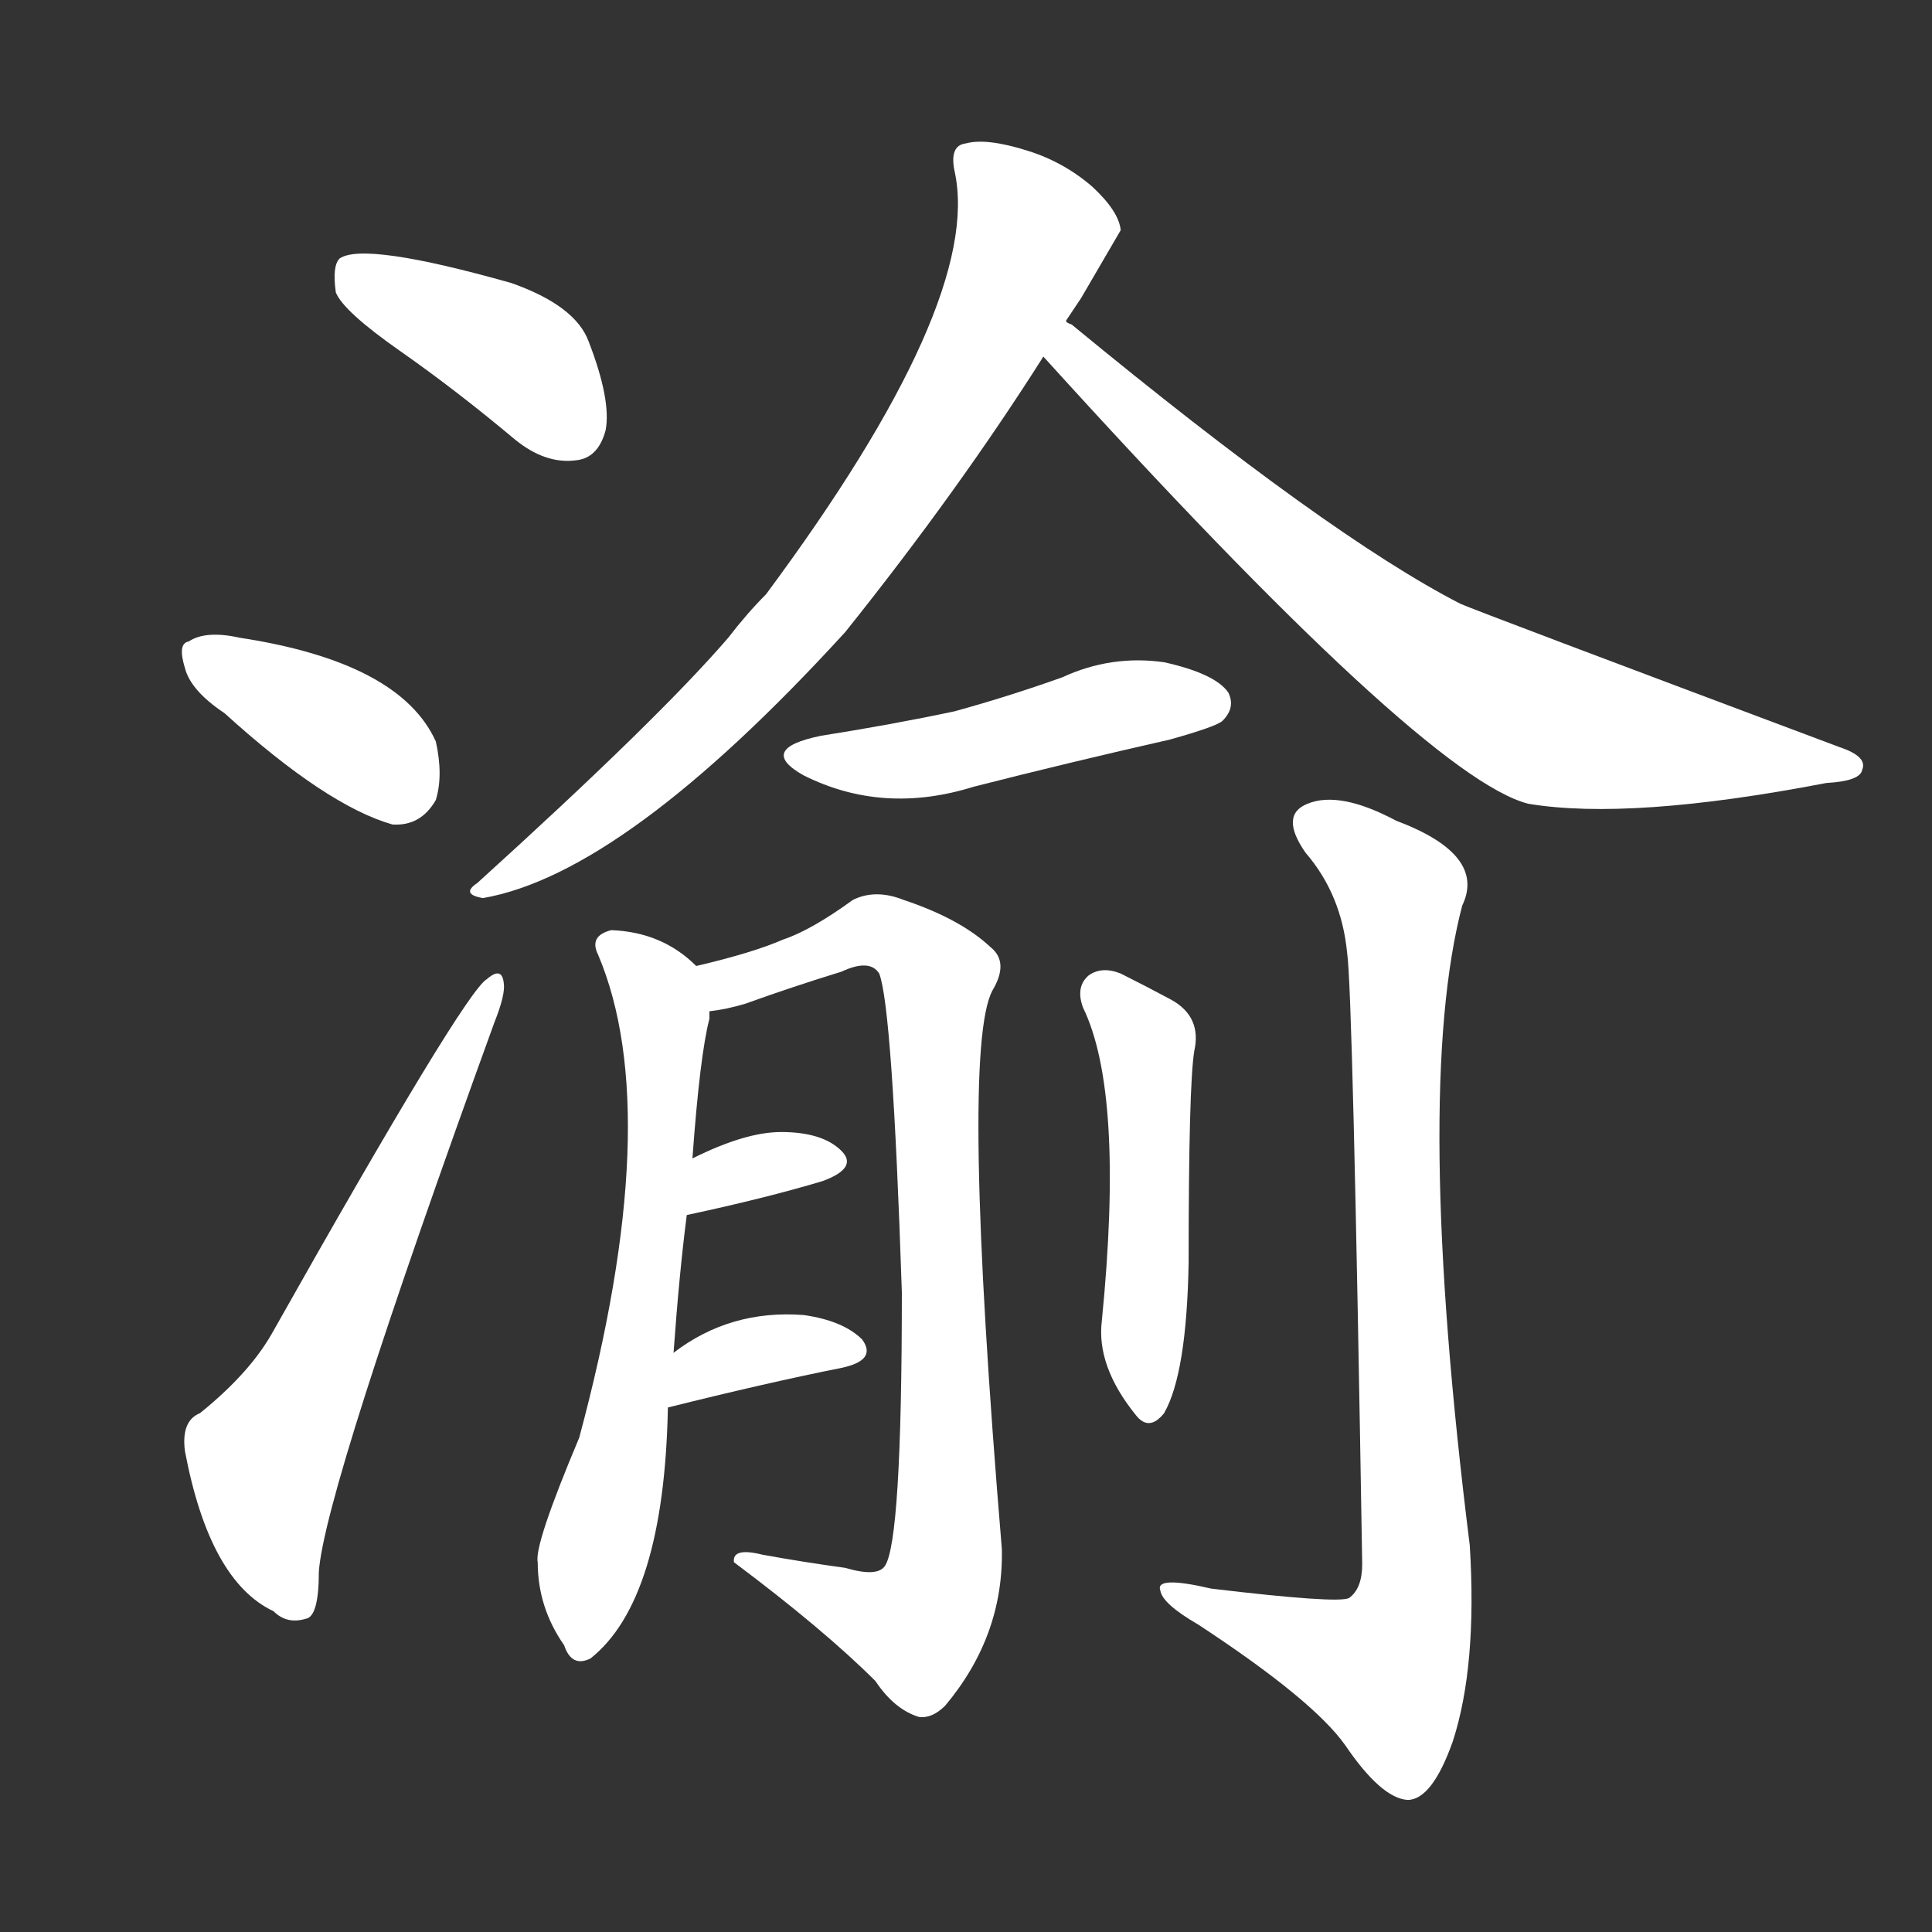 <svg version="1.1" viewBox="0 0 1024 1024" xmlns="http://www.w3.org/2000/svg">
  <rect x="0" y="0" width="1024" height="1024" fill="#333333" stroke="none"/>
  <g transform="scale(1, -1) translate(0, -900)">
    <style type="text/css">
        .stroke1 {fill: #FFFFFF;}
        .stroke2 {fill: #FFFFFF;}
        .stroke3 {fill: #FFFFFF;}
        .stroke4 {fill: #FFFFFF;}
        .stroke5 {fill: #FFFFFF;}
        .stroke6 {fill: #FFFFFF;}
        .stroke7 {fill: #FFFFFF;}
        .stroke8 {fill: #FFFFFF;}
        .stroke9 {fill: #FFFFFF;}
        .stroke10 {fill: #FFFFFF;}
        .stroke11 {fill: #FFFFFF;}
        .stroke12 {fill: #FFFFFF;}
        .stroke13 {fill: #FFFFFF;}
        .stroke14 {fill: #FFFFFF;}
        .stroke15 {fill: #FFFFFF;}
        .stroke16 {fill: #FFFFFF;}
        .stroke17 {fill: #FFFFFF;}
        .stroke18 {fill: #FFFFFF;}
        .stroke19 {fill: #FFFFFF;}
        .stroke20 {fill: #FFFFFF;}
        text {
            font-family: Helvetica;
            font-size: 50px;
            fill: #FFFFFF;}
            paint-order: stroke;
            stroke: #000000;
            stroke-width: 4px;
            stroke-linecap: butt;
            stroke-linejoin: miter;
            font-weight: 800;
        }
    </style>

    <path d="M 212 714 Q 242 693 273 667 Q 289 654 305 656 Q 317 657 321 672 Q 324 688 312 719 Q 305 738 271 750 Q 193 772 180 763 Q 176 759 178 745 Q 182 735 212 714 Z" class="stroke1"/>
    <path d="M 119 522 Q 173 473 208 463 Q 223 462 231 476 Q 235 489 231 507 Q 212 549 127 562 Q 109 566 100 560 Q 94 559 98 546 Q 101 534 119 522 Z" class="stroke2"/>
    <path d="M 106 151 Q 96 147 98 131 Q 111 62 145 46 Q 152 39 162 42 Q 169 43 169 67 Q 172 110 262 358 Q 268 373 267 379 Q 266 388 258 381 Q 246 374 144 193 Q 132 172 106 151 Z" class="stroke3"/>
    <path d="M 565 730 Q 569 736 573 742 L 594 778 Q 593 788 579 801 Q 564 814 545 820 Q 523 827 512 824 Q 503 823 506 809 Q 521 740 406 585 Q 396 575 386 562 Q 349 519 253 432 Q 244 426 256 424 Q 331 437 448 565 Q 508 640 553 711 L 565 730 Z" class="stroke4"/>
    <path d="M 553 711 Q 755 488 810 474 Q 864 465 968 485 Q 986 486 987 492 Q 990 499 975 504 Q 783 576 774 580 Q 704 616 568 728 Q 565 729 565 730 C 541 748 533 733 553 711 Z" class="stroke5"/>
    <path d="M 435 510 Q 401 503 426 489 Q 468 468 516 483 Q 567 496 620 508 Q 645 515 648 518 Q 655 525 651 533 Q 644 543 617 549 Q 589 553 563 541 Q 535 531 506 523 Q 473 516 435 510 Z" class="stroke6"/>
    <path d="M 357 183 Q 360 225 364 256 L 367 286 Q 371 341 376 360 Q 376 363 376 364 C 378 380 378 380 369 388 Q 351 406 324 407 Q 312 404 317 394 Q 353 309 307 138 Q 283 81 285 72 Q 285 48 299 28 Q 303 16 313 21 Q 352 52 354 154 L 357 183 Z" class="stroke7"/>
    <path d="M 376 364 Q 385 365 395 368 Q 420 377 446 385 Q 461 392 466 384 Q 473 366 478 215 Q 478 83 469 70 Q 465 64 448 69 Q 426 72 404 76 Q 388 80 389 72 Q 437 36 464 9 Q 474 -6 487 -10 Q 494 -11 501 -4 Q 532 33 531 79 Q 509 343 526 375 Q 535 390 525 398 Q 509 413 479 423 Q 464 429 452 423 Q 430 407 415 402 Q 399 395 369 388 C 340 381 347 358 376 364 Z" class="stroke8"/>
    <path d="M 364 256 Q 406 265 436 274 Q 455 281 446 290 Q 436 300 414 300 Q 395 300 367 286 C 340 273 335 250 364 256 Z" class="stroke9"/>
    <path d="M 354 154 Q 406 167 446 175 Q 465 179 457 190 Q 447 200 426 203 Q 387 206 357 183 C 333 165 325 147 354 154 Z" class="stroke10"/>
    <path d="M 574 366 Q 596 321 584 200 Q 581 176 602 150 Q 609 141 617 151 Q 629 172 630 231 Q 630 325 633 343 Q 637 361 621 370 Q 608 377 594 384 Q 584 388 577 383 Q 570 377 574 366 Z" class="stroke11"/>
    <path d="M 714 395 Q 717 376 722 71 Q 722 58 715 53 Q 709 50 642 58 Q 612 65 615 57 Q 616 50 635 39 Q 696 -1 713 -25 Q 732 -53 746 -54 Q 759 -54 770 -23 Q 783 17 779 81 Q 749 321 775 420 Q 788 447 740 465 Q 710 481 693 474 Q 678 468 692 448 Q 711 426 714 395 Z" class="stroke12"/>
</g></svg>